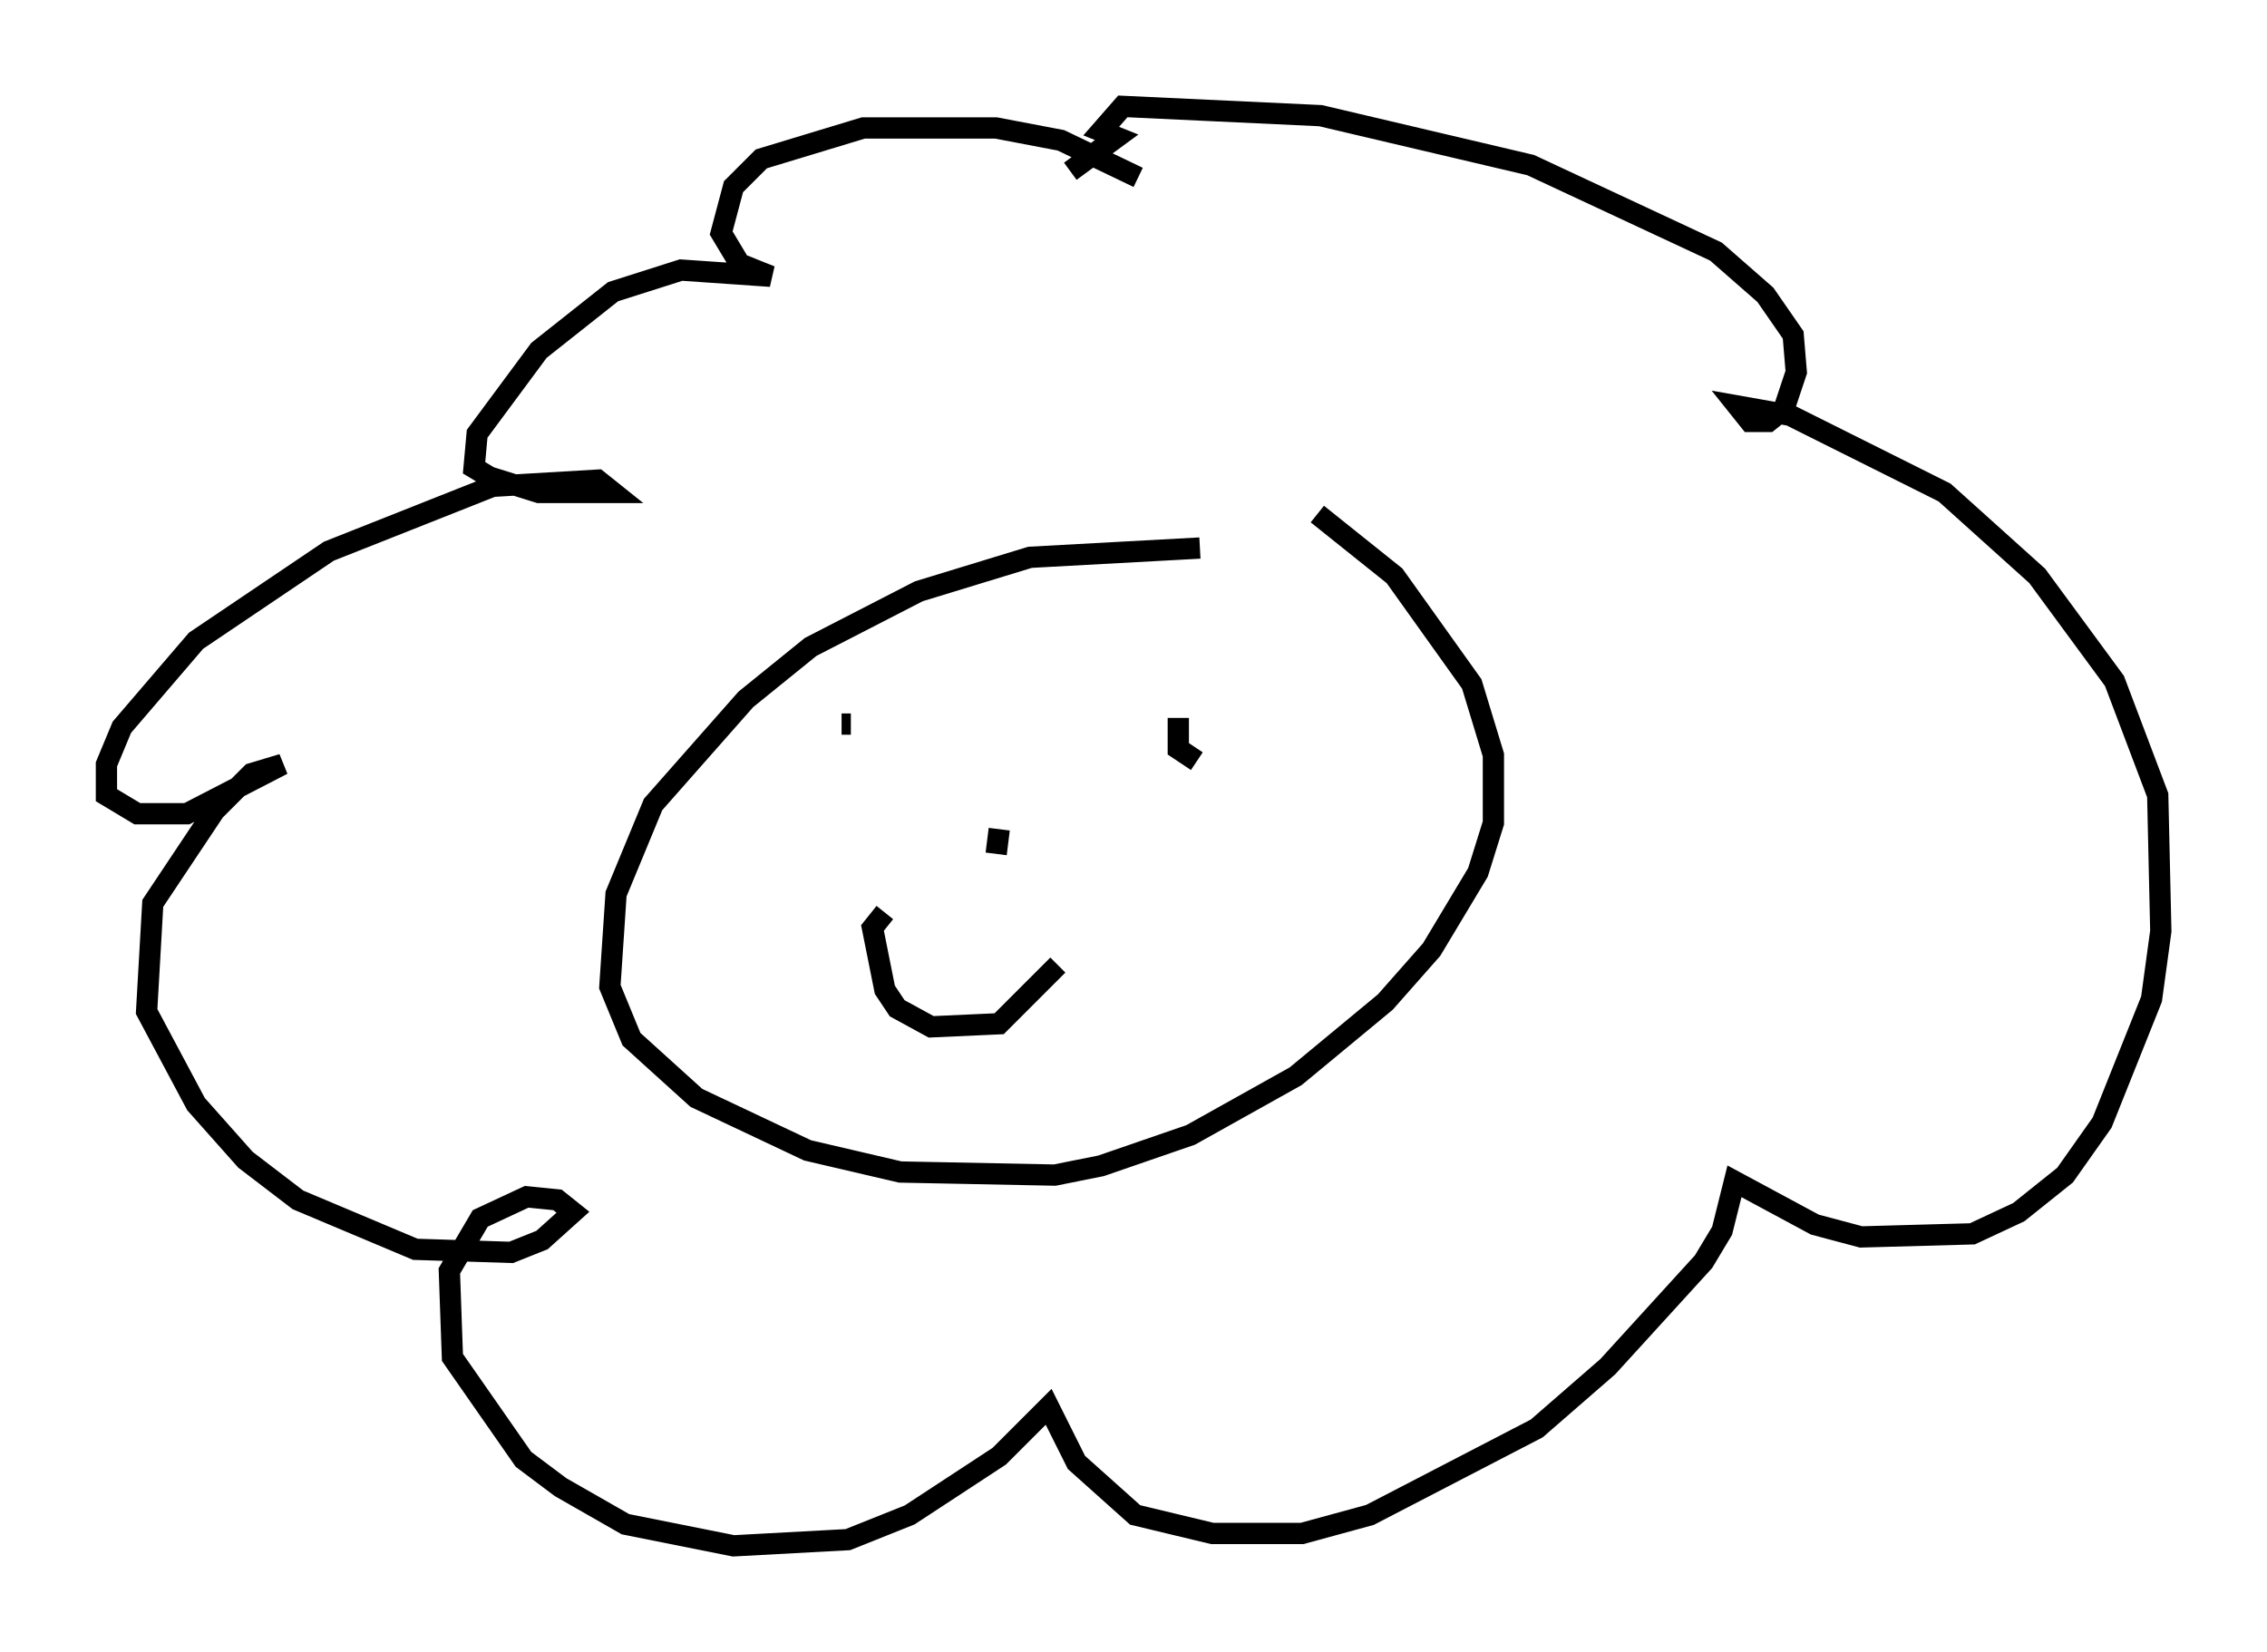 <?xml version="1.0" encoding="utf-8" ?>
<svg baseProfile="full" height="77.687" version="1.1" width="106.592" xmlns="http://www.w3.org/2000/svg" xmlns:ev="http://www.w3.org/2001/xml-events" xmlns:xlink="http://www.w3.org/1999/xlink"><defs /><rect fill="white" height="77.687" width="106.592" x="0" y="0" /><path d="M58.598, 26.497 m-2.179, -0.726 l-7.989, 0.436 -5.229, 1.598 l-5.084, 2.615 -3.05, 2.469 l-4.358, 4.939 -1.743, 4.212 l-0.291, 4.358 1.017, 2.469 l3.05, 2.76 5.229, 2.469 l4.358, 1.017 7.263, 0.145 l2.179, -0.436 4.212, -1.453 l4.939, -2.76 4.212, -3.486 l2.179, -2.469 2.179, -3.631 l0.726, -2.324 0.0, -3.196 l-1.017, -3.341 -3.631, -5.084 l-3.631, -2.905 m-22.369, 9.877 l0.436, 0.0 m15.832, 0.436 l0.0, 0.0 m-0.436, -0.726 l0.0, 1.453 0.872, 0.581 m-14.67, 7.117 l-0.581, 0.726 0.581, 2.905 l0.581, 0.872 1.598, 0.872 l3.196, -0.145 2.76, -2.76 m3.777, -37.039 l-3.631, -1.743 -3.05, -0.581 l-6.246, 0.0 -4.793, 1.453 l-1.307, 1.307 -0.581, 2.179 l0.872, 1.453 1.453, 0.581 l-4.212, -0.291 -3.196, 1.017 l-3.486, 2.76 -2.905, 3.922 l-0.145, 1.598 0.726, 0.436 l2.324, 0.726 3.486, 0.0 l-0.726, -0.581 -4.939, 0.291 l-7.698, 3.05 -6.246, 4.212 l-3.486, 4.067 -0.726, 1.743 l0.0, 1.453 1.453, 0.872 l2.324, 0.0 4.503, -2.324 l-1.453, 0.436 -1.743, 1.743 l-2.905, 4.358 -0.291, 5.084 l2.324, 4.358 2.324, 2.615 l2.469, 1.888 5.52, 2.324 l4.503, 0.145 1.453, -0.581 l1.453, -1.307 -0.726, -0.581 l-1.453, -0.145 -2.179, 1.017 l-1.453, 2.469 0.145, 4.067 l3.341, 4.793 1.743, 1.307 l3.05, 1.743 5.084, 1.017 l5.374, -0.291 2.905, -1.162 l4.212, -2.76 2.324, -2.324 l1.307, 2.615 2.76, 2.469 l3.631, 0.872 4.212, 0.0 l3.196, -0.872 7.844, -4.067 l3.341, -2.905 4.503, -4.939 l0.872, -1.453 0.581, -2.324 l3.777, 2.034 2.179, 0.581 l5.229, -0.145 2.179, -1.017 l2.179, -1.743 1.743, -2.469 l2.324, -5.81 0.436, -3.196 l-0.145, -6.391 -2.034, -5.374 l-3.631, -4.939 -4.358, -3.922 l-7.263, -3.631 -2.469, -0.436 l0.581, 0.726 0.872, 0.0 l0.726, -0.581 0.581, -1.743 l-0.145, -1.743 -1.307, -1.888 l-2.324, -2.034 -8.715, -4.067 l-9.877, -2.324 -9.296, -0.436 l-1.017, 1.162 0.726, 0.291 l-2.179, 1.598 m-3.341, 30.938 l-0.145, 1.162 " fill="none" stroke="black" stroke-width="1" /></svg>